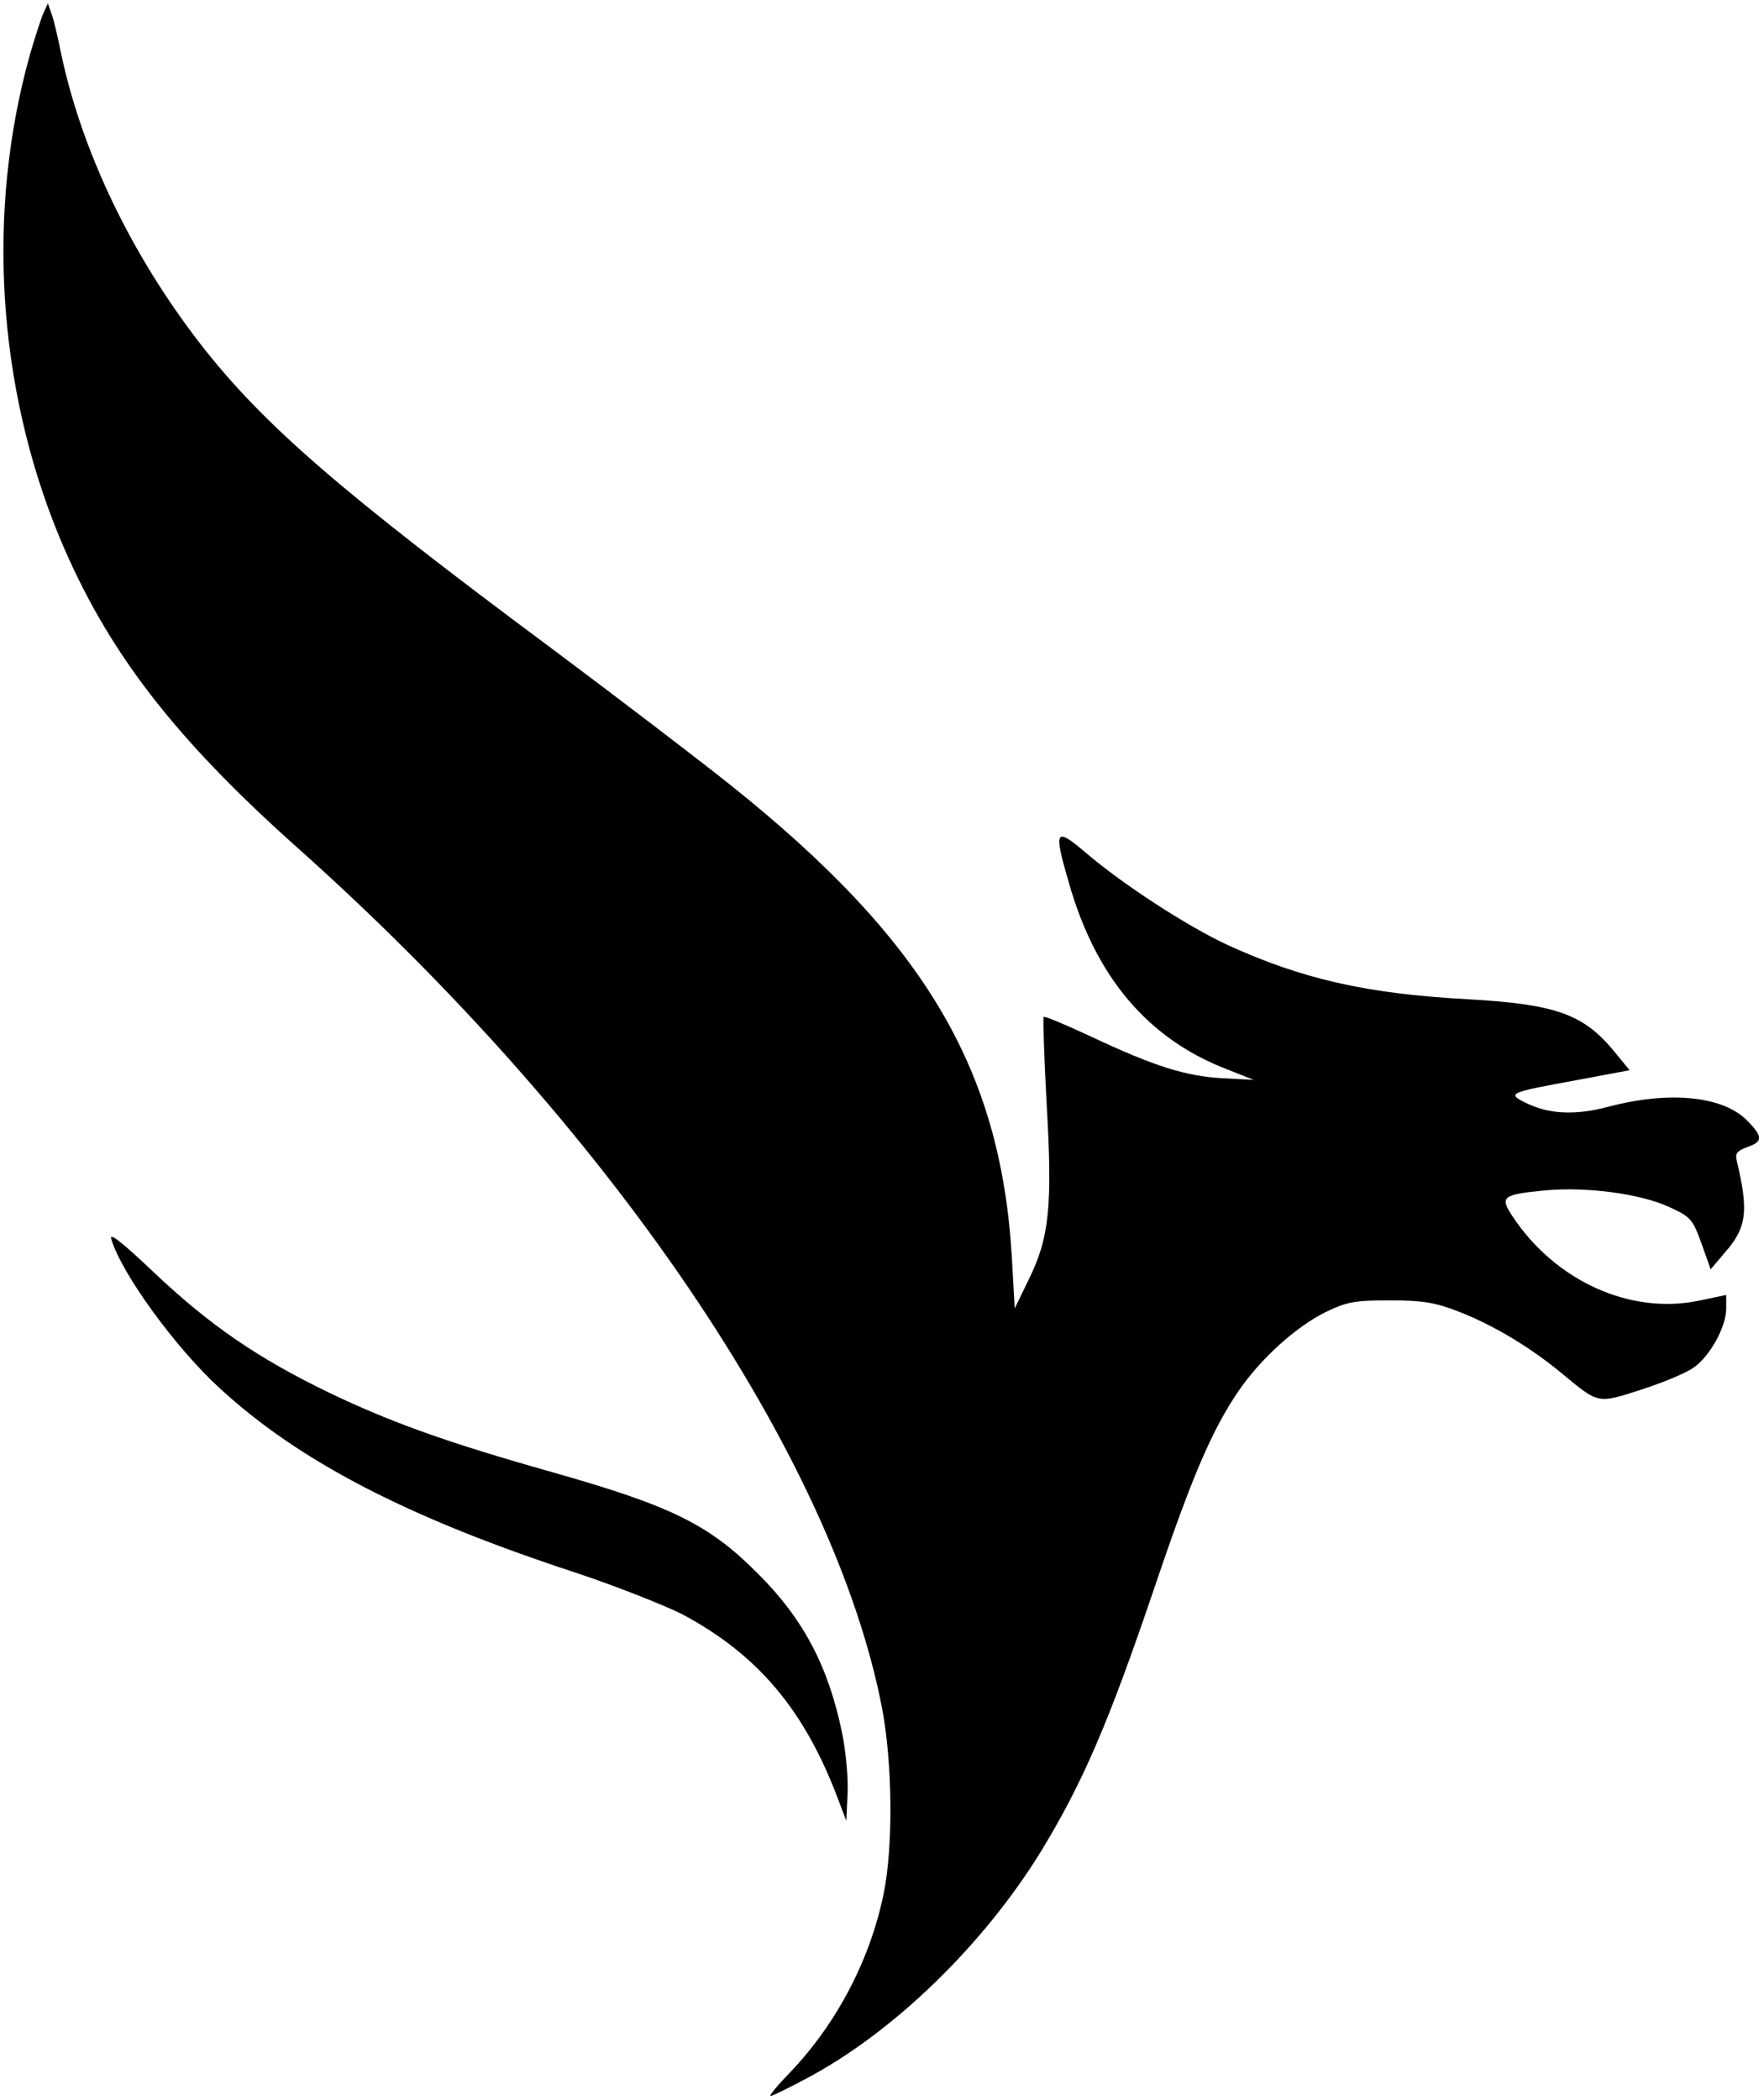 <?xml version="1.0" standalone="no"?>
<!DOCTYPE svg PUBLIC "-//W3C//DTD SVG 20010904//EN"
 "http://www.w3.org/TR/2001/REC-SVG-20010904/DTD/svg10.dtd">
<svg version="1.0" xmlns="http://www.w3.org/2000/svg"
 width="420pt" height="500pt" viewBox="0 0 420 500"
 preserveAspectRatio="xMidYMid meet">

<g transform="translate(0,500) scale(0.1,-0.1)"
fill="#000000" stroke="none">
<path d="M103 4968 c-6 -14 -20 -58 -32 -99 -104 -372 -78 -789 71 -1149 112
-268 270 -474 567 -739 741 -661 1275 -1447 1391 -2047 25 -131 27 -330 4
-442 -32 -157 -111 -308 -221 -424 -31 -32 -53 -58 -48 -58 4 0 43 19 86 42
207 110 421 318 558 541 99 163 160 303 272 634 87 257 134 367 197 460 53 78
138 155 210 190 50 24 68 27 152 27 79 0 107 -5 164 -27 84 -33 170 -85 245
-147 88 -73 84 -72 187 -39 50 16 106 39 125 52 39 26 79 97 79 142 l0 32 -67
-14 c-162 -33 -339 47 -441 200 -32 48 -26 53 78 63 97 9 227 -8 295 -40 50
-23 55 -28 76 -86 l22 -62 33 39 c53 60 58 99 29 220 -4 17 1 23 25 32 38 13
38 25 -2 65 -58 57 -185 69 -329 31 -75 -20 -136 -18 -189 6 -55 26 -53 27
117 58 l123 23 -36 44 c-74 90 -139 113 -349 125 -241 13 -395 48 -574 130
-96 45 -247 143 -336 219 -73 62 -77 55 -40 -72 64 -225 189 -372 377 -444
l63 -25 -75 4 c-87 5 -161 28 -312 99 -60 28 -110 49 -113 47 -2 -3 1 -96 7
-207 14 -242 7 -318 -43 -419 l-33 -68 -7 124 c-27 449 -210 755 -671 1123
-79 63 -269 208 -423 323 -506 376 -688 534 -837 725 -166 214 -284 461 -333
695 -8 40 -18 82 -23 94 l-8 23 -11 -24z"/>
<path d="M265 2050 c24 -82 154 -260 258 -355 189 -174 447 -308 847 -439 96
-32 210 -77 254 -99 180 -96 292 -228 372 -442 l19 -50 3 64 c2 36 -4 101 -13
145 -32 157 -92 272 -201 380 -116 117 -207 161 -489 241 -248 70 -383 118
-533 190 -169 82 -283 160 -417 287 -77 73 -106 95 -100 78z"/>
</g>
</svg>
